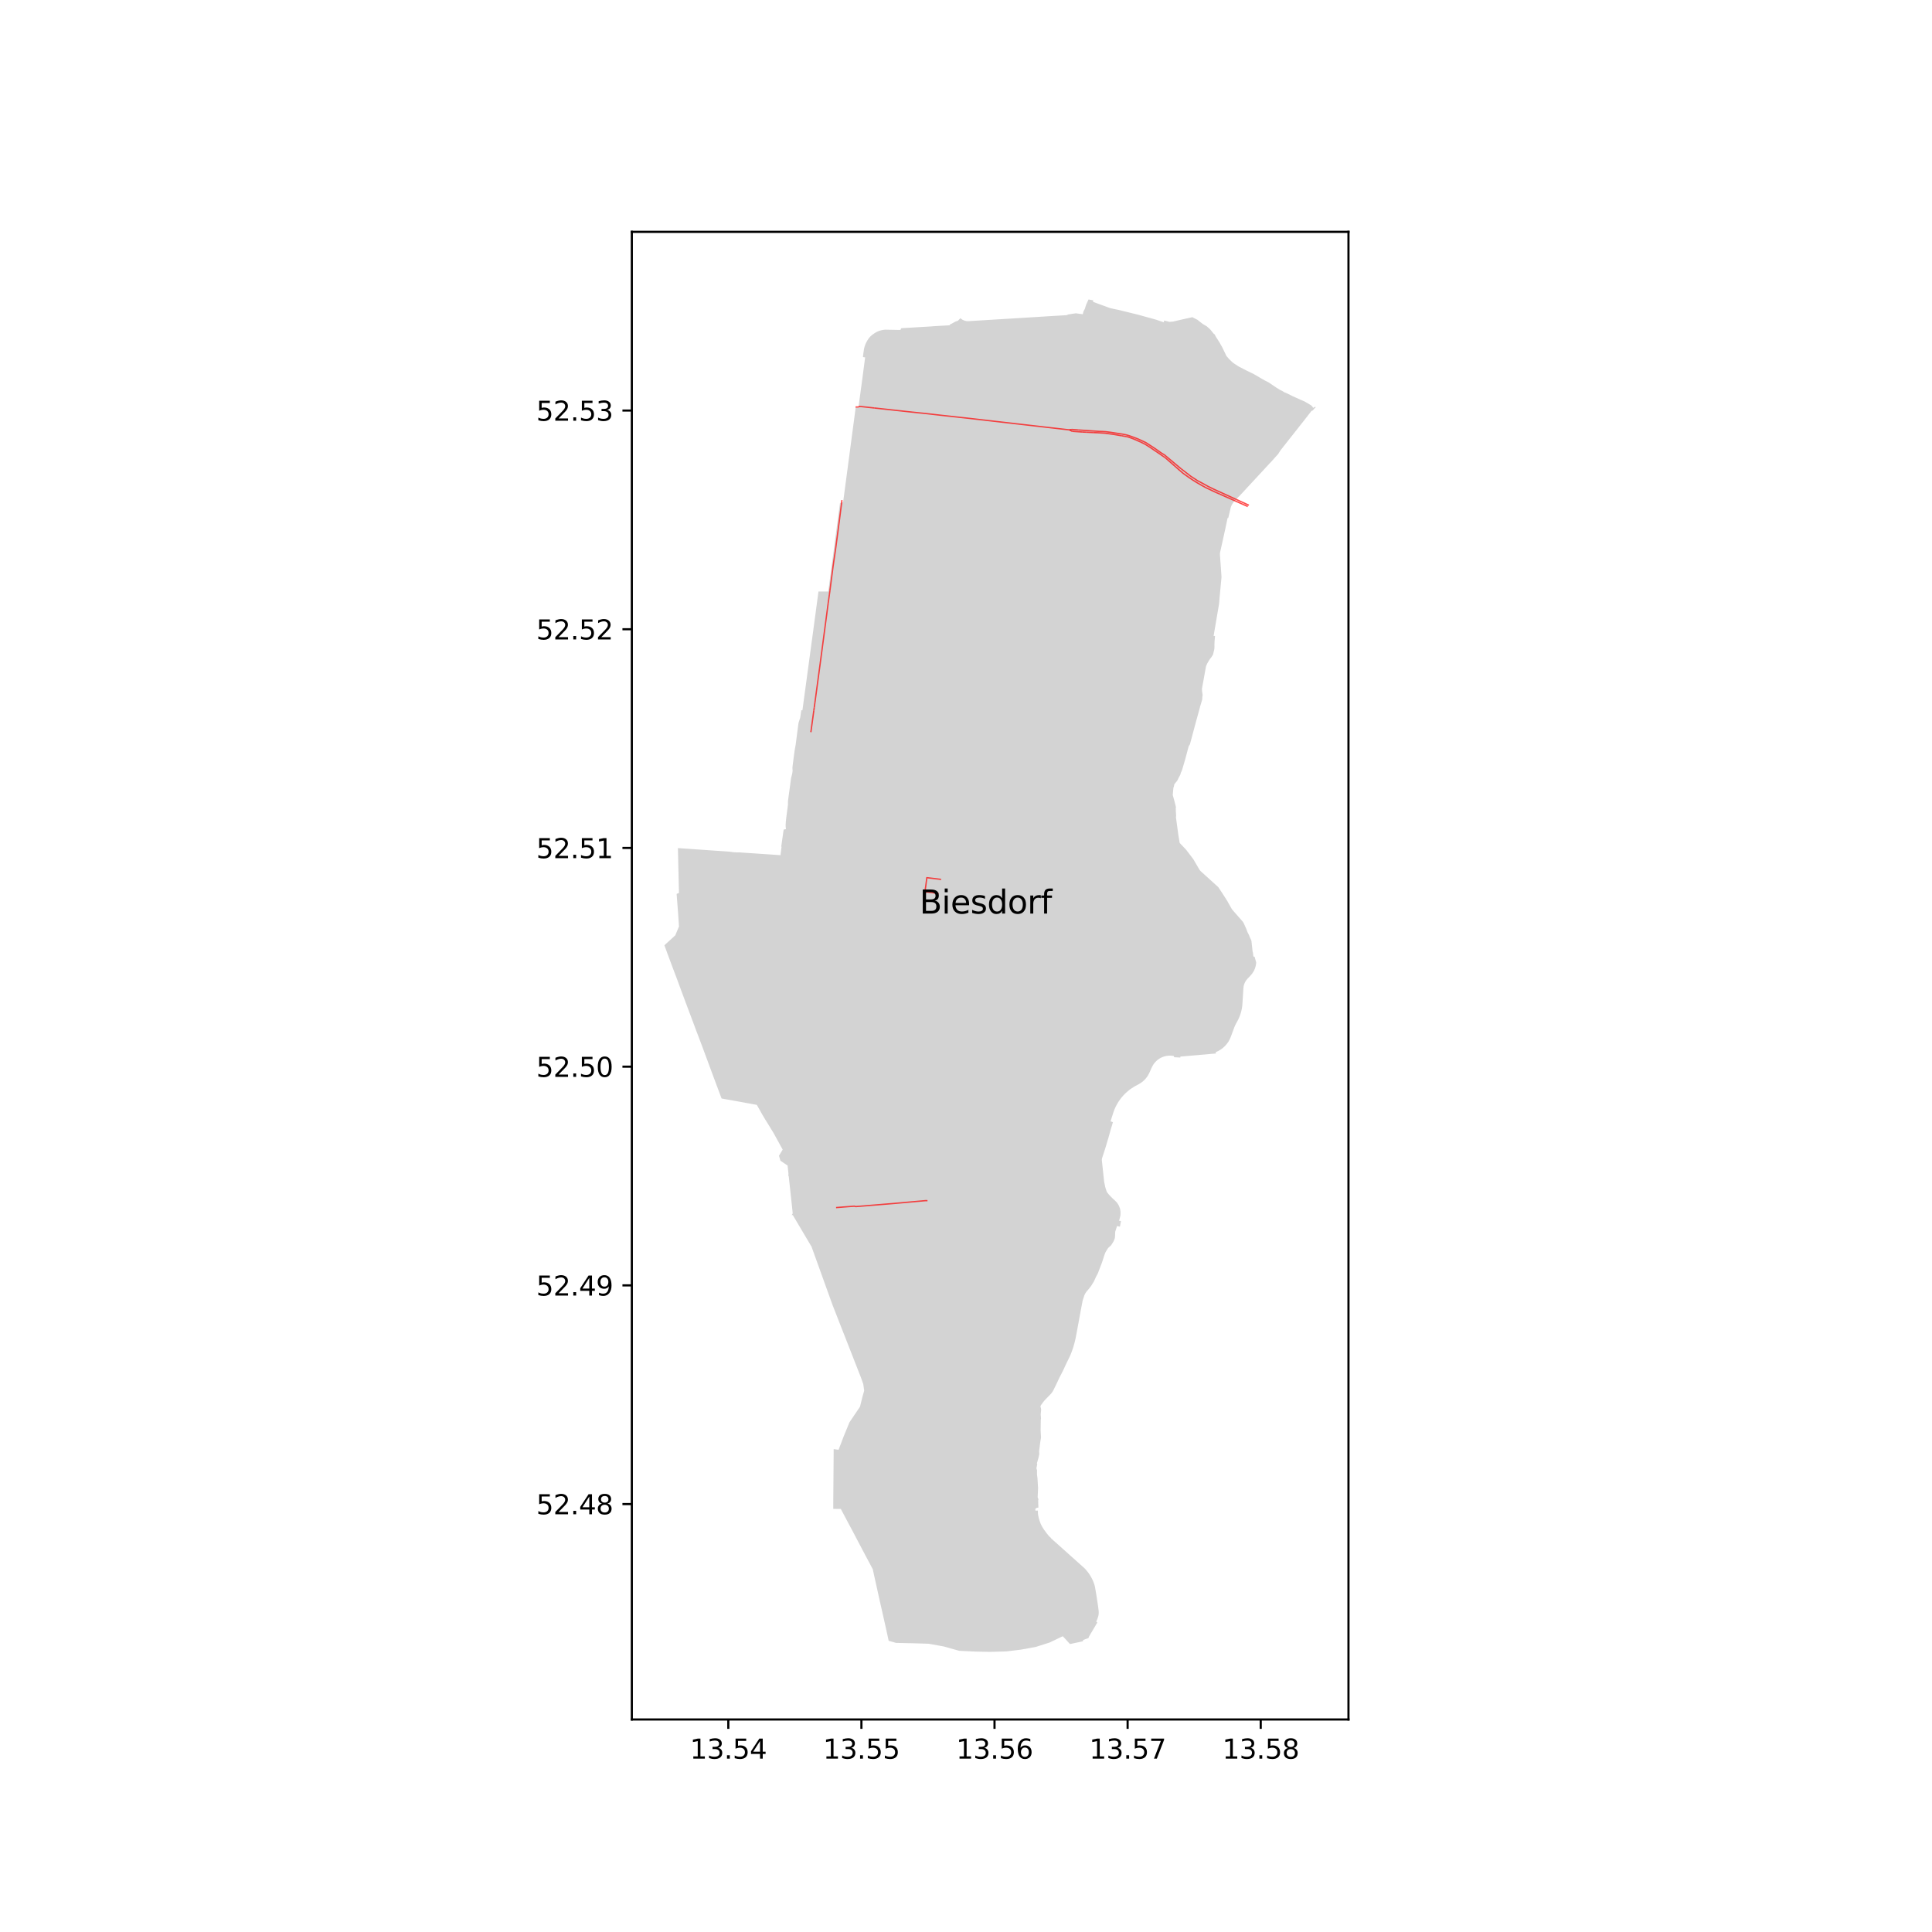 <?xml version="1.0" encoding="utf-8" standalone="no"?>
<!DOCTYPE svg PUBLIC "-//W3C//DTD SVG 1.1//EN"
  "http://www.w3.org/Graphics/SVG/1.1/DTD/svg11.dtd">
<svg xmlns:xlink="http://www.w3.org/1999/xlink" width="720pt" height="720pt" viewBox="0 0 720 720" xmlns="http://www.w3.org/2000/svg" version="1.1">
 <defs>
  <style type="text/css">*{stroke-linejoin: round; stroke-linecap: butt}</style>
 </defs>
 <g id="figure_1">
  <g id="patch_1">
   <path d="M 0 720 
L 720 720 
L 720 0 
L 0 0 
z
" style="fill: #ffffff"/>
  </g>
  <g id="axes_1">
   <g id="patch_2">
    <path d="M 235.464 640.8 
L 502.536 640.8 
L 502.536 86.4 
L 235.464 86.4 
z
" style="fill: #ffffff"/>
   </g>
   <g id="PatchCollection_1">
    <path d="M 333.908 612.257 
L 333.99 612.258 
L 338.487 612.359 
L 339.794 612.378 
L 340.089 612.387 
L 340.278 612.393 
L 344.772 612.532 
L 346.057 612.572 
L 351.715 613.587 
L 357.459 615.203 
L 363.484 615.493 
L 365.6 615.537 
L 365.657 615.538 
L 365.805 615.541 
L 365.88 615.542 
L 366.638 615.55 
L 366.928 615.556 
L 368.856 615.6 
L 371.041 615.543 
L 371.929 615.519 
L 372.02 615.517 
L 372.389 615.507 
L 373.694 615.473 
L 374.939 615.44 
L 375.498 615.373 
L 377.348 615.15 
L 378.616 614.997 
L 380.216 614.804 
L 381.987 614.507 
L 383.56 614.217 
L 385.973 613.77 
L 387.052 613.426 
L 389.858 612.531 
L 391.226 612.094 
L 392.977 611.252 
L 395.573 610.003 
L 395.696 609.946 
L 396.066 609.774 
L 397.137 610.919 
L 398.408 612.326 
L 398.754 612.691 
L 400.76 612.255 
L 402.338 611.923 
L 403.305 611.716 
L 403.532 611.68 
L 403.676 611.17 
L 403.768 611.137 
L 405.004 610.692 
L 405.407 610.547 
L 405.622 610.477 
L 405.889 609.796 
L 408.935 604.678 
L 408.534 604.313 
L 408.639 604.089 
L 408.769 603.79 
L 408.892 603.488 
L 409.007 603.182 
L 409.114 602.874 
L 409.214 602.563 
L 409.306 602.25 
L 409.389 601.934 
L 409.418 601.691 
L 409.439 601.446 
L 409.452 601.202 
L 409.457 600.957 
L 409.454 600.712 
L 409.443 600.467 
L 409.424 600.222 
L 409.398 599.979 
L 409.358 599.684 
L 409.337 599.527 
L 409.188 598.416 
L 408.607 594.561 
L 408.057 591.311 
L 407.976 591.003 
L 407.888 590.697 
L 407.794 590.393 
L 407.692 590.091 
L 407.584 589.791 
L 407.469 589.494 
L 407.348 589.2 
L 407.22 588.908 
L 407.085 588.62 
L 406.92 588.285 
L 406.747 587.955 
L 406.567 587.629 
L 406.378 587.307 
L 406.182 586.99 
L 405.979 586.678 
L 405.768 586.371 
L 405.55 586.068 
L 405.325 585.772 
L 405.093 585.48 
L 404.853 585.195 
L 404.608 584.915 
L 404.355 584.641 
L 404.096 584.373 
L 403.539 583.875 
L 399.313 580.1 
L 396.474 577.549 
L 391.722 573.309 
L 391.603 573.11 
L 391.567 573.015 
L 391.441 572.933 
L 391.346 572.888 
L 390.973 572.512 
L 390.404 571.829 
L 390.128 571.48 
L 389.858 571.126 
L 389.594 570.769 
L 389.374 570.477 
L 389.162 570.181 
L 388.956 569.879 
L 388.758 569.573 
L 388.567 569.262 
L 388.384 568.946 
L 388.209 568.626 
L 388.04 568.302 
L 387.88 567.975 
L 387.741 567.63 
L 387.61 567.283 
L 387.487 566.932 
L 387.372 566.579 
L 387.265 566.223 
L 387.167 565.865 
L 387.077 565.505 
L 386.996 565.142 
L 386.926 564.793 
L 386.859 564.412 
L 386.803 564.045 
L 386.802 563.447 
L 386.756 562.947 
L 385.927 562.982 
L 385.862 562.804 
L 385.804 562.219 
L 386.118 562.204 
L 386.173 562.201 
L 386.162 561.94 
L 386.6 561.932 
L 386.597 561.872 
L 386.987 561.843 
L 386.913 560.065 
L 386.906 559.058 
L 386.982 558.896 
L 386.999 558.654 
L 386.855 558.496 
L 386.705 557.96 
L 386.721 557.664 
L 386.736 557.369 
L 386.75 557.073 
L 386.79 556.23 
L 386.825 555.386 
L 386.858 554.542 
L 386.641 550.965 
L 386.453 549.373 
L 386.46 547.87 
L 386.24 547.211 
L 386.356 546.627 
L 386.554 545.63 
L 386.421 545.358 
L 386.984 543.375 
L 387.299 541.929 
L 387.245 540.856 
L 387.649 537.635 
L 387.957 535.672 
L 387.807 533.107 
L 387.873 529.057 
L 387.953 528.689 
L 387.858 527.394 
L 387.847 527.228 
L 387.869 526.784 
L 388.003 525.431 
L 387.974 525.146 
L 387.931 524.785 
L 387.798 524.394 
L 387.781 524.314 
L 387.772 524.234 
L 387.771 524.152 
L 387.776 524.071 
L 387.789 523.991 
L 387.809 523.913 
L 387.836 523.836 
L 387.87 523.762 
L 387.911 523.692 
L 388.655 522.656 
L 389.074 522.133 
L 389.52 521.631 
L 391.498 519.592 
L 391.956 519.068 
L 392.285 518.601 
L 392.579 518.066 
L 393.099 516.995 
L 393.684 515.824 
L 394.944 513.151 
L 395.587 511.912 
L 396.103 510.93 
L 397.224 508.486 
L 397.905 507.095 
L 398.422 506.033 
L 398.866 505.088 
L 399.078 504.591 
L 399.201 504.267 
L 399.431 503.659 
L 399.505 503.465 
L 399.908 502.304 
L 400.067 501.772 
L 400.354 500.767 
L 400.468 500.329 
L 400.577 499.89 
L 400.682 499.45 
L 400.782 499.008 
L 400.878 498.566 
L 401.272 496.499 
L 401.883 493.198 
L 402.023 492.44 
L 402.299 490.923 
L 402.9 487.681 
L 403.457 484.755 
L 404.125 482.685 
L 404.136 482.65 
L 404.233 482.447 
L 404.338 482.247 
L 404.448 482.05 
L 404.566 481.857 
L 404.689 481.668 
L 404.819 481.483 
L 404.954 481.303 
L 405.573 480.575 
L 406.644 479.207 
L 407.683 477.532 
L 408.424 475.888 
L 409.104 474.614 
L 410.47 471.051 
L 410.887 469.885 
L 411.568 467.751 
L 411.964 466.722 
L 412.155 466.39 
L 412.351 466.062 
L 412.553 465.737 
L 412.76 465.416 
L 412.973 465.098 
L 414.114 464.035 
L 415.005 462.597 
L 415.251 462.004 
L 415.471 461.396 
L 415.494 461.168 
L 415.546 460.643 
L 415.607 459.011 
L 415.709 458.701 
L 415.817 458.372 
L 415.878 458.189 
L 416.304 456.894 
L 417.359 457.146 
L 417.455 456.642 
L 417.494 456.439 
L 417.674 455.499 
L 417.756 455.07 
L 417.489 455.01 
L 417.334 454.972 
L 416.977 454.885 
L 417.163 454.565 
L 417.397 453.605 
L 417.513 453.124 
L 417.526 453.032 
L 417.557 452.784 
L 417.579 452.535 
L 417.592 452.286 
L 417.595 452.036 
L 417.589 451.786 
L 417.574 451.536 
L 417.542 451.24 
L 417.514 451.04 
L 417.471 450.794 
L 417.418 450.549 
L 417.356 450.307 
L 417.051 449.533 
L 416.955 449.323 
L 416.851 449.118 
L 416.74 448.916 
L 416.621 448.718 
L 416.496 448.525 
L 416.225 448.152 
L 416.08 447.974 
L 415.93 447.842 
L 415.772 447.671 
L 415.606 447.498 
L 415.227 447.149 
L 414.855 446.818 
L 414.495 446.459 
L 414.471 446.435 
L 414.1 446.071 
L 413.85 445.812 
L 413.608 445.553 
L 413.389 445.326 
L 413.166 445.074 
L 412.937 444.784 
L 412.714 444.497 
L 412.497 444.204 
L 412.371 443.874 
L 412.255 443.546 
L 412.147 443.218 
L 412.043 442.884 
L 411.945 442.545 
L 411.856 442.208 
L 411.482 440.408 
L 410.881 434.788 
L 410.666 432.761 
L 410.646 432.64 
L 410.633 432.518 
L 410.626 432.395 
L 410.625 432.268 
L 410.63 432.139 
L 410.64 432.009 
L 410.657 431.877 
L 410.68 431.745 
L 410.709 431.615 
L 410.746 431.49 
L 410.789 431.371 
L 411.825 428.202 
L 413.101 423.946 
L 413.913 421.027 
L 414.546 418.929 
L 414.741 418.21 
L 413.865 417.896 
L 414.019 417.41 
L 414.82 414.869 
L 415.096 414.069 
L 415.406 413.279 
L 415.755 412.506 
L 416.144 411.751 
L 416.562 411.01 
L 417.02 410.295 
L 417.516 409.603 
L 418.04 408.931 
L 418.596 408.29 
L 419.181 407.68 
L 419.801 407.095 
L 420.437 406.544 
L 421.086 406.007 
L 421.803 405.537 
L 422.518 405.075 
L 423.248 404.651 
L 424.375 404.046 
L 425.111 403.601 
L 425.805 403.087 
L 426.452 402.516 
L 427.025 401.878 
L 427.554 401.2 
L 427.668 401.019 
L 427.779 400.837 
L 427.887 400.652 
L 428.016 400.422 
L 428.388 399.696 
L 429.235 397.795 
L 429.573 397.136 
L 429.963 396.507 
L 430.424 395.928 
L 430.939 395.399 
L 431.495 394.917 
L 432.108 394.499 
L 432.755 394.14 
L 433.116 393.992 
L 433.434 393.853 
L 434.142 393.631 
L 434.864 393.484 
L 435.602 393.419 
L 436.341 393.411 
L 437.07 393.491 
L 437.424 393.546 
L 437.458 393.639 
L 437.588 393.997 
L 437.696 394.003 
L 439.898 394.117 
L 439.887 393.752 
L 441.848 393.586 
L 445.069 393.313 
L 446.453 393.198 
L 447.484 393.103 
L 448.499 393.017 
L 450.028 392.885 
L 451.558 392.745 
L 453.092 392.614 
L 453.075 392.108 
L 453.166 392.071 
L 454.085 391.638 
L 455.152 390.976 
L 455.772 390.51 
L 456.515 389.815 
L 457.182 389.055 
L 457.527 388.581 
L 457.785 388.228 
L 458.272 387.334 
L 458.366 387.118 
L 458.678 386.403 
L 459.674 383.724 
L 459.965 382.94 
L 460.177 382.419 
L 460.414 381.908 
L 460.668 381.408 
L 461.103 380.619 
L 461.561 379.739 
L 461.953 378.828 
L 462.036 378.594 
L 462.09 378.444 
L 462.255 377.983 
L 462.284 377.9 
L 462.437 377.379 
L 462.564 376.947 
L 462.782 375.98 
L 462.932 375.006 
L 463.018 374.016 
L 463.347 368.848 
L 463.385 368.24 
L 463.48 367.468 
L 463.697 366.718 
L 464.008 365.997 
L 464.425 365.333 
L 464.926 364.732 
L 465.976 363.631 
L 466.702 362.748 
L 467.233 361.922 
L 467.675 360.958 
L 467.976 359.939 
L 468.144 358.886 
L 468.149 358.691 
L 467.569 356.604 
L 467.546 356.524 
L 467.228 356.51 
L 467.139 356.508 
L 467.07 356.186 
L 466.898 354.807 
L 466.866 354.746 
L 466.812 354.643 
L 466.792 354.457 
L 466.778 354.337 
L 466.389 350.813 
L 466.314 350.423 
L 466.143 350.047 
L 465.62 348.929 
L 465.506 348.562 
L 465.197 347.945 
L 464.967 347.518 
L 464.706 346.857 
L 464.458 346.189 
L 464.151 345.5 
L 463.53 344.109 
L 463.276 343.638 
L 462.805 343.083 
L 461.381 341.463 
L 459.851 339.721 
L 459.086 338.821 
L 459.01 338.686 
L 457.473 335.953 
L 457.361 335.753 
L 455.698 333.146 
L 453.993 330.582 
L 451.136 327.995 
L 449.071 326.125 
L 447.738 324.912 
L 447.377 324.584 
L 447.214 324.383 
L 447.042 324.171 
L 446.815 323.784 
L 445.369 321.31 
L 444.708 320.181 
L 442.008 316.635 
L 440.392 314.941 
L 439.632 314.146 
L 439.134 311.12 
L 438.63 307.436 
L 438.245 304.623 
L 438.314 303.881 
L 438.205 302.461 
L 438.199 302.116 
L 438.19 301.623 
L 438.184 301.293 
L 438.182 301.168 
L 438.195 301.08 
L 438.24 300.775 
L 438.192 300.586 
L 437.927 299.541 
L 437.883 299.364 
L 437.789 298.975 
L 437.584 298.224 
L 437.049 296.252 
L 437.307 293.404 
L 437.425 293.364 
L 437.482 293.063 
L 437.596 292.472 
L 437.633 292.282 
L 437.98 291.854 
L 438.729 290.931 
L 439.476 289.426 
L 439.505 289.436 
L 439.594 289.188 
L 439.654 289.017 
L 439.74 289.03 
L 439.949 288.428 
L 440.067 288.246 
L 440.017 288.21 
L 439.961 288.171 
L 440.192 287.73 
L 440.316 287.489 
L 440.371 287.305 
L 440.466 287.072 
L 440.529 286.902 
L 440.635 286.564 
L 440.723 286.266 
L 441.507 283.62 
L 442.227 280.97 
L 442.652 279.379 
L 442.986 278.129 
L 443.006 278.041 
L 443.44 277.426 
L 444.578 273.179 
L 445.838 268.483 
L 446.026 267.81 
L 446.66 265.503 
L 447.091 263.934 
L 447.23 263.364 
L 447.691 261.83 
L 448.001 260.781 
L 448.035 260.487 
L 448.06 260.229 
L 448.063 259.912 
L 448.175 258.981 
L 448.171 258.893 
L 448.17 258.851 
L 448.096 258.393 
L 448.03 257.987 
L 447.965 257.369 
L 447.932 256.678 
L 449.438 248.359 
L 449.492 248.205 
L 449.549 248.053 
L 449.61 247.902 
L 449.674 247.752 
L 449.99 247.093 
L 450.674 245.96 
L 450.903 245.601 
L 451.351 245.042 
L 452.057 243.974 
L 452.552 241.85 
L 452.598 241.039 
L 452.574 240.309 
L 452.626 239.085 
L 452.742 237.776 
L 452.803 237.015 
L 452.268 237.01 
L 452.324 236.708 
L 453.576 229.344 
L 454.332 224.896 
L 454.534 222.387 
L 455.221 215.052 
L 454.935 210.914 
L 454.648 206.924 
L 454.63 206.282 
L 454.625 206.165 
L 454.724 205.733 
L 456.574 197.359 
L 457.479 193.06 
L 457.736 193.06 
L 458.621 189.284 
L 458.841 188.593 
L 458.955 188.377 
L 459.086 188.105 
L 459.406 187.595 
L 459.592 187.279 
L 459.679 187.131 
L 459.772 187.006 
L 459.872 186.881 
L 459.975 186.759 
L 460.082 186.64 
L 460.192 186.525 
L 460.306 186.413 
L 460.351 186.362 
L 460.407 186.298 
L 461.208 185.522 
L 461.235 185.497 
L 461.277 185.456 
L 461.992 184.751 
L 473.207 172.635 
L 473.301 172.561 
L 475.884 169.699 
L 476.237 169.307 
L 476.424 169.1 
L 476.563 168.832 
L 476.78 168.495 
L 477.246 167.768 
L 481.416 162.487 
L 486.198 156.43 
L 486.245 156.363 
L 488.751 153.15 
L 489.214 152.97 
L 489.483 152.683 
L 489.534 152.619 
L 489.675 152.398 
L 489.771 152.331 
L 490.397 151.715 
L 489.92 151.654 
L 489.349 152.016 
L 489.29 151.888 
L 489.223 151.762 
L 489.149 151.642 
L 489.068 151.526 
L 488.98 151.414 
L 488.886 151.309 
L 488.785 151.209 
L 488.679 151.116 
L 488.567 151.029 
L 488.45 150.949 
L 488.329 150.876 
L 486.087 149.564 
L 484.713 148.991 
L 481.717 147.643 
L 479.844 146.695 
L 478.53 146.139 
L 478.096 145.841 
L 477.662 145.6 
L 476.93 145.253 
L 475.7 144.482 
L 472.763 142.5 
L 472.359 142.294 
L 471.327 141.767 
L 470.491 141.301 
L 467.205 139.38 
L 464.486 138.066 
L 463.597 137.596 
L 461.938 136.761 
L 461.244 136.352 
L 459.743 135.357 
L 459.231 134.953 
L 458.008 133.767 
L 457.074 132.686 
L 455.421 129.273 
L 455.035 128.621 
L 454.429 127.528 
L 453.119 125.495 
L 452.663 124.616 
L 452.254 124.305 
L 452.065 124.068 
L 451.144 122.915 
L 450.703 122.466 
L 449.707 121.602 
L 448.26 120.75 
L 447.389 120.081 
L 446.263 119.187 
L 445.189 118.632 
L 444.926 118.496 
L 444.364 118.206 
L 443.721 118.347 
L 443.535 118.388 
L 442.837 118.542 
L 441.039 118.941 
L 439.867 119.213 
L 439.357 119.329 
L 438.445 119.54 
L 437.146 119.839 
L 436.99 119.852 
L 435.933 119.936 
L 435.776 119.948 
L 434.468 119.594 
L 433.828 119.457 
L 433.738 120.116 
L 431.785 119.457 
L 430.924 119.166 
L 429.704 118.813 
L 429.019 118.625 
L 427.019 118.076 
L 426.857 118.032 
L 425.445 117.644 
L 424.051 117.262 
L 423.837 117.204 
L 422.624 116.907 
L 422.056 116.768 
L 421.208 116.56 
L 419.79 116.212 
L 418.339 115.856 
L 418.182 115.818 
L 416.902 115.504 
L 416.781 115.475 
L 415.877 115.296 
L 415.374 115.186 
L 413.944 114.874 
L 413.728 114.827 
L 412.557 114.399 
L 411.045 113.845 
L 409.613 113.322 
L 407.403 112.514 
L 407.37 111.911 
L 406.805 111.811 
L 405.655 111.6 
L 404.752 113.624 
L 404.269 115.142 
L 404.033 115.567 
L 403.78 116.025 
L 403.531 117.1 
L 400.912 116.761 
L 400.248 116.858 
L 399.923 116.907 
L 398.713 117.09 
L 398.525 117.118 
L 398.297 117.152 
L 398.115 117.18 
L 397.568 117.44 
L 394.917 117.605 
L 393.458 117.696 
L 391.993 117.781 
L 390.534 117.871 
L 388.708 117.982 
L 387.524 118.061 
L 387.326 118.073 
L 386.093 118.149 
L 384.612 118.239 
L 383.16 118.328 
L 381.707 118.417 
L 378.839 118.592 
L 378.702 118.601 
L 378.34 118.623 
L 378.071 118.639 
L 377.16 118.695 
L 376.923 118.709 
L 376.683 118.724 
L 375.936 118.77 
L 374.788 118.84 
L 373.461 118.921 
L 372.157 119 
L 370.843 119.08 
L 369.536 119.16 
L 368.222 119.24 
L 366.919 119.32 
L 365.6 119.4 
L 364.253 119.482 
L 362.859 119.567 
L 362.596 119.583 
L 362.479 119.59 
L 361.192 119.669 
L 360.716 119.698 
L 360.236 119.667 
L 359.661 119.554 
L 359.198 119.382 
L 358.711 119.169 
L 358.27 118.891 
L 358.03 118.674 
L 358.046 118.471 
L 357.056 119.45 
L 356.967 119.56 
L 356.768 119.617 
L 356.207 119.775 
L 354.542 120.68 
L 354.035 120.917 
L 353.898 121.225 
L 352.454 121.308 
L 350.992 121.387 
L 349.484 121.483 
L 347.95 121.57 
L 346.919 121.657 
L 346.194 121.704 
L 342.129 121.936 
L 340.842 122.017 
L 337.98 122.186 
L 337.296 122.226 
L 335.876 122.31 
L 335.774 122.516 
L 335.551 122.967 
L 330.302 122.871 
L 330.115 122.864 
L 329.929 122.865 
L 329.742 122.872 
L 329.673 122.877 
L 329.556 122.887 
L 329.37 122.908 
L 329.186 122.937 
L 329.002 122.973 
L 328.736 123.019 
L 328.471 123.075 
L 328.208 123.14 
L 327.948 123.214 
L 327.69 123.298 
L 327.436 123.39 
L 327.185 123.492 
L 326.938 123.602 
L 326.695 123.722 
L 326.457 123.85 
L 326.223 123.986 
L 325.994 124.131 
L 325.771 124.284 
L 325.553 124.444 
L 325.346 124.581 
L 325.144 124.725 
L 324.947 124.877 
L 324.756 125.035 
L 324.571 125.2 
L 324.392 125.372 
L 324.219 125.55 
L 324.052 125.735 
L 323.893 125.925 
L 323.74 126.12 
L 323.594 126.322 
L 323.456 126.528 
L 323.325 126.739 
L 323.202 126.955 
L 323.053 127.208 
L 322.911 127.466 
L 322.778 127.729 
L 322.653 127.995 
L 322.536 128.265 
L 322.427 128.539 
L 322.327 128.815 
L 322.235 129.095 
L 322.152 129.378 
L 322.077 129.662 
L 322.011 129.949 
L 321.954 130.238 
L 321.768 131.589 
L 321.712 132.024 
L 321.602 132.86 
L 321.599 132.899 
L 321.603 132.939 
L 321.615 132.977 
L 321.634 133.012 
L 321.659 133.043 
L 321.69 133.068 
L 321.725 133.087 
L 321.763 133.099 
L 321.802 133.104 
L 322.098 133.135 
L 322.413 133.169 
L 322.373 133.454 
L 322.249 134.389 
L 321.762 138.141 
L 321.669 138.839 
L 321.569 139.592 
L 321.378 141.043 
L 321.185 142.495 
L 320.991 143.946 
L 320.784 145.414 
L 320.592 146.865 
L 320.269 149.239 
L 320.053 150.895 
L 319.914 151.962 
L 318.892 151.852 
L 318.734 153.047 
L 318.584 154.171 
L 318.408 155.497 
L 318.233 156.813 
L 318.058 158.126 
L 317.886 159.423 
L 317.712 160.737 
L 317.539 162.037 
L 317.364 163.35 
L 317.191 164.657 
L 316.974 166.286 
L 316.757 167.916 
L 316.609 169.037 
L 316.34 171.054 
L 316.171 172.326 
L 316 173.615 
L 315.821 174.961 
L 315.652 176.233 
L 315.476 177.562 
L 315.304 178.857 
L 315.134 180.136 
L 314.955 181.478 
L 314.783 182.777 
L 314.563 184.432 
L 314.496 184.931 
L 314.351 186.024 
L 314.347 186.057 
L 314.201 187.155 
L 313.04 187.46 
L 312.682 190.157 
L 312.484 191.632 
L 312.293 193.076 
L 312.277 193.194 
L 311.712 197.441 
L 311.518 198.902 
L 311.326 200.342 
L 311.18 201.442 
L 311.138 201.816 
L 311.095 202.204 
L 309.856 211.502 
L 308.807 219.378 
L 308.664 220.302 
L 308.648 220.43 
L 305.024 220.436 
L 304.952 220.902 
L 304.781 222.257 
L 304.651 223.224 
L 304.29 225.908 
L 304.108 227.26 
L 303.915 228.697 
L 303.716 230.174 
L 303.521 231.622 
L 303.328 233.064 
L 303.13 234.531 
L 302.935 235.987 
L 302.738 237.447 
L 302.543 238.878 
L 302.342 240.344 
L 302.144 241.801 
L 301.947 243.253 
L 301.541 246.251 
L 301.395 247.327 
L 301.008 250.178 
L 300.812 251.619 
L 300.611 253.105 
L 300.425 254.478 
L 300.239 255.846 
L 300.213 256.036 
L 300.11 256.801 
L 300.017 257.485 
L 299.823 258.917 
L 299.628 260.352 
L 299.509 261.226 
L 299.43 261.813 
L 299.321 262.614 
L 299.156 263.849 
L 299.135 264.026 
L 299.036 264.711 
L 298.619 264.678 
L 298.215 267.462 
L 297.589 269.386 
L 297.471 270.221 
L 297.247 271.953 
L 296.524 277.522 
L 296.233 279.135 
L 296.154 279.577 
L 295.785 282.295 
L 295.653 283.353 
L 295.507 284.48 
L 295.469 284.789 
L 295.363 285.57 
L 295.323 286.145 
L 295.337 286.67 
L 295.385 287.242 
L 295.255 288.195 
L 295.189 288.499 
L 294.864 289.774 
L 294.742 290.343 
L 294.664 291.126 
L 294.613 291.408 
L 294.546 291.914 
L 294.515 292.266 
L 294.008 295.867 
L 293.677 298.38 
L 293.647 298.84 
L 293.655 299.854 
L 293.124 303.905 
L 292.97 305.14 
L 292.839 306.406 
L 292.785 307.475 
L 292.799 308.158 
L 292.907 308.993 
L 292.045 309.154 
L 291.134 315.551 
L 291.274 315.568 
L 291.133 316.511 
L 291.109 316.752 
L 291.098 316.86 
L 290.993 317.705 
L 290.868 318.708 
L 289.317 318.593 
L 286.026 318.365 
L 280.327 317.985 
L 275.473 317.659 
L 274.736 317.674 
L 273.284 317.591 
L 272.083 317.413 
L 271.115 317.336 
L 269.763 317.242 
L 269.017 317.192 
L 266.987 317.054 
L 262.55 316.745 
L 252.64 316.057 
L 252.647 316.351 
L 252.783 322.236 
L 252.84 324.726 
L 252.85 325.104 
L 253.033 332.79 
L 252.158 333.12 
L 252.709 340.345 
L 253.042 345.296 
L 252.209 347.238 
L 252.083 347.532 
L 251.665 348.57 
L 247.603 352.272 
L 248.794 355.54 
L 250.071 358.971 
L 251.351 362.359 
L 252.627 365.744 
L 253.834 369.049 
L 254.17 369.948 
L 255.987 374.813 
L 258.08 380.378 
L 259.32 383.718 
L 260.325 386.352 
L 261.773 390.183 
L 263.198 394.023 
L 264.874 398.569 
L 265.07 399.096 
L 266.405 402.673 
L 267.923 406.748 
L 268.909 409.374 
L 268.968 409.384 
L 269.86 409.546 
L 270.774 409.712 
L 271.324 409.812 
L 274.867 410.439 
L 276.153 410.675 
L 276.34 410.71 
L 278.476 411.101 
L 278.916 411.182 
L 279.489 411.287 
L 279.996 411.38 
L 280.036 411.387 
L 281.746 411.701 
L 282.044 411.755 
L 282.591 412.713 
L 282.69 412.885 
L 284.046 415.29 
L 284.717 416.433 
L 284.88 416.719 
L 286.142 418.742 
L 288.3 422.277 
L 291.684 428.418 
L 290.304 430.711 
L 290.817 432.466 
L 290.849 432.576 
L 291.011 432.684 
L 292.284 433.536 
L 293.505 434.354 
L 293.834 437.393 
L 293.799 438.246 
L 293.927 438.253 
L 294.048 439.372 
L 294.063 439.514 
L 294.913 447.371 
L 295.276 450.721 
L 295.289 450.838 
L 295.327 451.243 
L 295.419 452.214 
L 295.043 452.816 
L 295.467 452.851 
L 295.47 452.861 
L 296.374 454.385 
L 296.383 454.401 
L 299.856 460.26 
L 302.443 464.625 
L 304.286 469.742 
L 305.617 473.438 
L 310.256 486.32 
L 312.543 492.158 
L 315.065 498.599 
L 315.556 499.85 
L 315.934 500.817 
L 317.34 504.407 
L 317.927 505.907 
L 318.019 506.141 
L 318.218 506.649 
L 319.085 508.865 
L 320.284 511.926 
L 320.768 513.162 
L 320.861 513.399 
L 321.213 514.387 
L 321.708 515.778 
L 322.055 518.248 
L 321.379 520.665 
L 320.493 524.248 
L 316.584 530.025 
L 314.812 534.33 
L 314.482 535.131 
L 312.506 540.295 
L 310.687 540.032 
L 310.651 544.769 
L 310.648 545.119 
L 310.545 558.536 
L 310.543 558.771 
L 310.539 559.555 
L 310.539 559.681 
L 310.526 562.312 
L 313.343 562.332 
L 315.09 565.617 
L 315.407 566.221 
L 315.959 567.271 
L 315.998 567.344 
L 317.625 570.372 
L 317.878 570.843 
L 318.507 572.042 
L 320.28 575.425 
L 322.502 579.625 
L 325.038 584.393 
L 325.276 584.845 
L 325.535 586.086 
L 326.109 588.703 
L 326.746 591.554 
L 327.849 596.552 
L 328.956 601.421 
L 330.044 606.259 
L 331.185 611.477 
L 333.908 612.257 
" clip-path="url(#pe3d8e23e80)" style="fill: #d3d3d3"/>
   </g>
   <g id="matplotlib.axis_1">
    <g id="xtick_1">
     <g id="line2d_1">
      <defs>
       <path id="m21e45fa95f" d="M 0 0 
L 0 3.5 
" style="stroke: #000000; stroke-width: 0.8"/>
      </defs>
      <g>
       <use xlink:href="#m21e45fa95f" x="271.421" y="640.8" style="stroke: #000000; stroke-width: 0.8"/>
      </g>
     </g>
     <g id="text_1">
      <!-- 13.54 -->
      <g transform="translate(257.107 655.398) scale(0.1 -0.1)">
       <defs>
        <path id="DejaVuSans-31" d="M 794 531 
L 1825 531 
L 1825 4091 
L 703 3866 
L 703 4441 
L 1819 4666 
L 2450 4666 
L 2450 531 
L 3481 531 
L 3481 0 
L 794 0 
L 794 531 
z
" transform="scale(0.016)"/>
        <path id="DejaVuSans-33" d="M 2597 2516 
Q 3050 2419 3304 2112 
Q 3559 1806 3559 1356 
Q 3559 666 3084 287 
Q 2609 -91 1734 -91 
Q 1441 -91 1130 -33 
Q 819 25 488 141 
L 488 750 
Q 750 597 1062 519 
Q 1375 441 1716 441 
Q 2309 441 2620 675 
Q 2931 909 2931 1356 
Q 2931 1769 2642 2001 
Q 2353 2234 1838 2234 
L 1294 2234 
L 1294 2753 
L 1863 2753 
Q 2328 2753 2575 2939 
Q 2822 3125 2822 3475 
Q 2822 3834 2567 4026 
Q 2313 4219 1838 4219 
Q 1578 4219 1281 4162 
Q 984 4106 628 3988 
L 628 4550 
Q 988 4650 1302 4700 
Q 1616 4750 1894 4750 
Q 2613 4750 3031 4423 
Q 3450 4097 3450 3541 
Q 3450 3153 3228 2886 
Q 3006 2619 2597 2516 
z
" transform="scale(0.016)"/>
        <path id="DejaVuSans-2e" d="M 684 794 
L 1344 794 
L 1344 0 
L 684 0 
L 684 794 
z
" transform="scale(0.016)"/>
        <path id="DejaVuSans-35" d="M 691 4666 
L 3169 4666 
L 3169 4134 
L 1269 4134 
L 1269 2991 
Q 1406 3038 1543 3061 
Q 1681 3084 1819 3084 
Q 2600 3084 3056 2656 
Q 3513 2228 3513 1497 
Q 3513 744 3044 326 
Q 2575 -91 1722 -91 
Q 1428 -91 1123 -41 
Q 819 9 494 109 
L 494 744 
Q 775 591 1075 516 
Q 1375 441 1709 441 
Q 2250 441 2565 725 
Q 2881 1009 2881 1497 
Q 2881 1984 2565 2268 
Q 2250 2553 1709 2553 
Q 1456 2553 1204 2497 
Q 953 2441 691 2322 
L 691 4666 
z
" transform="scale(0.016)"/>
        <path id="DejaVuSans-34" d="M 2419 4116 
L 825 1625 
L 2419 1625 
L 2419 4116 
z
M 2253 4666 
L 3047 4666 
L 3047 1625 
L 3713 1625 
L 3713 1100 
L 3047 1100 
L 3047 0 
L 2419 0 
L 2419 1100 
L 313 1100 
L 313 1709 
L 2253 4666 
z
" transform="scale(0.016)"/>
       </defs>
       <use xlink:href="#DejaVuSans-31"/>
       <use xlink:href="#DejaVuSans-33" x="63.623"/>
       <use xlink:href="#DejaVuSans-2e" x="127.246"/>
       <use xlink:href="#DejaVuSans-35" x="159.033"/>
       <use xlink:href="#DejaVuSans-34" x="222.656"/>
      </g>
     </g>
    </g>
    <g id="xtick_2">
     <g id="line2d_2">
      <g>
       <use xlink:href="#m21e45fa95f" x="321.025" y="640.8" style="stroke: #000000; stroke-width: 0.8"/>
      </g>
     </g>
     <g id="text_2">
      <!-- 13.55 -->
      <g transform="translate(306.711 655.398) scale(0.1 -0.1)">
       <use xlink:href="#DejaVuSans-31"/>
       <use xlink:href="#DejaVuSans-33" x="63.623"/>
       <use xlink:href="#DejaVuSans-2e" x="127.246"/>
       <use xlink:href="#DejaVuSans-35" x="159.033"/>
       <use xlink:href="#DejaVuSans-35" x="222.656"/>
      </g>
     </g>
    </g>
    <g id="xtick_3">
     <g id="line2d_3">
      <g>
       <use xlink:href="#m21e45fa95f" x="370.628" y="640.8" style="stroke: #000000; stroke-width: 0.8"/>
      </g>
     </g>
     <g id="text_3">
      <!-- 13.56 -->
      <g transform="translate(356.314 655.398) scale(0.1 -0.1)">
       <defs>
        <path id="DejaVuSans-36" d="M 2113 2584 
Q 1688 2584 1439 2293 
Q 1191 2003 1191 1497 
Q 1191 994 1439 701 
Q 1688 409 2113 409 
Q 2538 409 2786 701 
Q 3034 994 3034 1497 
Q 3034 2003 2786 2293 
Q 2538 2584 2113 2584 
z
M 3366 4563 
L 3366 3988 
Q 3128 4100 2886 4159 
Q 2644 4219 2406 4219 
Q 1781 4219 1451 3797 
Q 1122 3375 1075 2522 
Q 1259 2794 1537 2939 
Q 1816 3084 2150 3084 
Q 2853 3084 3261 2657 
Q 3669 2231 3669 1497 
Q 3669 778 3244 343 
Q 2819 -91 2113 -91 
Q 1303 -91 875 529 
Q 447 1150 447 2328 
Q 447 3434 972 4092 
Q 1497 4750 2381 4750 
Q 2619 4750 2861 4703 
Q 3103 4656 3366 4563 
z
" transform="scale(0.016)"/>
       </defs>
       <use xlink:href="#DejaVuSans-31"/>
       <use xlink:href="#DejaVuSans-33" x="63.623"/>
       <use xlink:href="#DejaVuSans-2e" x="127.246"/>
       <use xlink:href="#DejaVuSans-35" x="159.033"/>
       <use xlink:href="#DejaVuSans-36" x="222.656"/>
      </g>
     </g>
    </g>
    <g id="xtick_4">
     <g id="line2d_4">
      <g>
       <use xlink:href="#m21e45fa95f" x="420.232" y="640.8" style="stroke: #000000; stroke-width: 0.8"/>
      </g>
     </g>
     <g id="text_4">
      <!-- 13.57 -->
      <g transform="translate(405.918 655.398) scale(0.1 -0.1)">
       <defs>
        <path id="DejaVuSans-37" d="M 525 4666 
L 3525 4666 
L 3525 4397 
L 1831 0 
L 1172 0 
L 2766 4134 
L 525 4134 
L 525 4666 
z
" transform="scale(0.016)"/>
       </defs>
       <use xlink:href="#DejaVuSans-31"/>
       <use xlink:href="#DejaVuSans-33" x="63.623"/>
       <use xlink:href="#DejaVuSans-2e" x="127.246"/>
       <use xlink:href="#DejaVuSans-35" x="159.033"/>
       <use xlink:href="#DejaVuSans-37" x="222.656"/>
      </g>
     </g>
    </g>
    <g id="xtick_5">
     <g id="line2d_5">
      <g>
       <use xlink:href="#m21e45fa95f" x="469.835" y="640.8" style="stroke: #000000; stroke-width: 0.8"/>
      </g>
     </g>
     <g id="text_5">
      <!-- 13.58 -->
      <g transform="translate(455.521 655.398) scale(0.1 -0.1)">
       <defs>
        <path id="DejaVuSans-38" d="M 2034 2216 
Q 1584 2216 1326 1975 
Q 1069 1734 1069 1313 
Q 1069 891 1326 650 
Q 1584 409 2034 409 
Q 2484 409 2743 651 
Q 3003 894 3003 1313 
Q 3003 1734 2745 1975 
Q 2488 2216 2034 2216 
z
M 1403 2484 
Q 997 2584 770 2862 
Q 544 3141 544 3541 
Q 544 4100 942 4425 
Q 1341 4750 2034 4750 
Q 2731 4750 3128 4425 
Q 3525 4100 3525 3541 
Q 3525 3141 3298 2862 
Q 3072 2584 2669 2484 
Q 3125 2378 3379 2068 
Q 3634 1759 3634 1313 
Q 3634 634 3220 271 
Q 2806 -91 2034 -91 
Q 1263 -91 848 271 
Q 434 634 434 1313 
Q 434 1759 690 2068 
Q 947 2378 1403 2484 
z
M 1172 3481 
Q 1172 3119 1398 2916 
Q 1625 2713 2034 2713 
Q 2441 2713 2670 2916 
Q 2900 3119 2900 3481 
Q 2900 3844 2670 4047 
Q 2441 4250 2034 4250 
Q 1625 4250 1398 4047 
Q 1172 3844 1172 3481 
z
" transform="scale(0.016)"/>
       </defs>
       <use xlink:href="#DejaVuSans-31"/>
       <use xlink:href="#DejaVuSans-33" x="63.623"/>
       <use xlink:href="#DejaVuSans-2e" x="127.246"/>
       <use xlink:href="#DejaVuSans-35" x="159.033"/>
       <use xlink:href="#DejaVuSans-38" x="222.656"/>
      </g>
     </g>
    </g>
   </g>
   <g id="matplotlib.axis_2">
    <g id="ytick_1">
     <g id="line2d_6">
      <defs>
       <path id="ma09929b0d8" d="M 0 0 
L -3.5 0 
" style="stroke: #000000; stroke-width: 0.8"/>
      </defs>
      <g>
       <use xlink:href="#ma09929b0d8" x="235.464" y="560.52" style="stroke: #000000; stroke-width: 0.8"/>
      </g>
     </g>
     <g id="text_6">
      <!-- 52.48 -->
      <g transform="translate(199.836 564.319) scale(0.1 -0.1)">
       <defs>
        <path id="DejaVuSans-32" d="M 1228 531 
L 3431 531 
L 3431 0 
L 469 0 
L 469 531 
Q 828 903 1448 1529 
Q 2069 2156 2228 2338 
Q 2531 2678 2651 2914 
Q 2772 3150 2772 3378 
Q 2772 3750 2511 3984 
Q 2250 4219 1831 4219 
Q 1534 4219 1204 4116 
Q 875 4013 500 3803 
L 500 4441 
Q 881 4594 1212 4672 
Q 1544 4750 1819 4750 
Q 2544 4750 2975 4387 
Q 3406 4025 3406 3419 
Q 3406 3131 3298 2873 
Q 3191 2616 2906 2266 
Q 2828 2175 2409 1742 
Q 1991 1309 1228 531 
z
" transform="scale(0.016)"/>
       </defs>
       <use xlink:href="#DejaVuSans-35"/>
       <use xlink:href="#DejaVuSans-32" x="63.623"/>
       <use xlink:href="#DejaVuSans-2e" x="127.246"/>
       <use xlink:href="#DejaVuSans-34" x="159.033"/>
       <use xlink:href="#DejaVuSans-38" x="222.656"/>
      </g>
     </g>
    </g>
    <g id="ytick_2">
     <g id="line2d_7">
      <g>
       <use xlink:href="#ma09929b0d8" x="235.464" y="479.015" style="stroke: #000000; stroke-width: 0.8"/>
      </g>
     </g>
     <g id="text_7">
      <!-- 52.49 -->
      <g transform="translate(199.836 482.814) scale(0.1 -0.1)">
       <defs>
        <path id="DejaVuSans-39" d="M 703 97 
L 703 672 
Q 941 559 1184 500 
Q 1428 441 1663 441 
Q 2288 441 2617 861 
Q 2947 1281 2994 2138 
Q 2813 1869 2534 1725 
Q 2256 1581 1919 1581 
Q 1219 1581 811 2004 
Q 403 2428 403 3163 
Q 403 3881 828 4315 
Q 1253 4750 1959 4750 
Q 2769 4750 3195 4129 
Q 3622 3509 3622 2328 
Q 3622 1225 3098 567 
Q 2575 -91 1691 -91 
Q 1453 -91 1209 -44 
Q 966 3 703 97 
z
M 1959 2075 
Q 2384 2075 2632 2365 
Q 2881 2656 2881 3163 
Q 2881 3666 2632 3958 
Q 2384 4250 1959 4250 
Q 1534 4250 1286 3958 
Q 1038 3666 1038 3163 
Q 1038 2656 1286 2365 
Q 1534 2075 1959 2075 
z
" transform="scale(0.016)"/>
       </defs>
       <use xlink:href="#DejaVuSans-35"/>
       <use xlink:href="#DejaVuSans-32" x="63.623"/>
       <use xlink:href="#DejaVuSans-2e" x="127.246"/>
       <use xlink:href="#DejaVuSans-34" x="159.033"/>
       <use xlink:href="#DejaVuSans-39" x="222.656"/>
      </g>
     </g>
    </g>
    <g id="ytick_3">
     <g id="line2d_8">
      <g>
       <use xlink:href="#ma09929b0d8" x="235.464" y="397.511" style="stroke: #000000; stroke-width: 0.8"/>
      </g>
     </g>
     <g id="text_8">
      <!-- 52.50 -->
      <g transform="translate(199.836 401.31) scale(0.1 -0.1)">
       <defs>
        <path id="DejaVuSans-30" d="M 2034 4250 
Q 1547 4250 1301 3770 
Q 1056 3291 1056 2328 
Q 1056 1369 1301 889 
Q 1547 409 2034 409 
Q 2525 409 2770 889 
Q 3016 1369 3016 2328 
Q 3016 3291 2770 3770 
Q 2525 4250 2034 4250 
z
M 2034 4750 
Q 2819 4750 3233 4129 
Q 3647 3509 3647 2328 
Q 3647 1150 3233 529 
Q 2819 -91 2034 -91 
Q 1250 -91 836 529 
Q 422 1150 422 2328 
Q 422 3509 836 4129 
Q 1250 4750 2034 4750 
z
" transform="scale(0.016)"/>
       </defs>
       <use xlink:href="#DejaVuSans-35"/>
       <use xlink:href="#DejaVuSans-32" x="63.623"/>
       <use xlink:href="#DejaVuSans-2e" x="127.246"/>
       <use xlink:href="#DejaVuSans-35" x="159.033"/>
       <use xlink:href="#DejaVuSans-30" x="222.656"/>
      </g>
     </g>
    </g>
    <g id="ytick_4">
     <g id="line2d_9">
      <g>
       <use xlink:href="#ma09929b0d8" x="235.464" y="316.006" style="stroke: #000000; stroke-width: 0.8"/>
      </g>
     </g>
     <g id="text_9">
      <!-- 52.51 -->
      <g transform="translate(199.836 319.805) scale(0.1 -0.1)">
       <use xlink:href="#DejaVuSans-35"/>
       <use xlink:href="#DejaVuSans-32" x="63.623"/>
       <use xlink:href="#DejaVuSans-2e" x="127.246"/>
       <use xlink:href="#DejaVuSans-35" x="159.033"/>
       <use xlink:href="#DejaVuSans-31" x="222.656"/>
      </g>
     </g>
    </g>
    <g id="ytick_5">
     <g id="line2d_10">
      <g>
       <use xlink:href="#ma09929b0d8" x="235.464" y="234.501" style="stroke: #000000; stroke-width: 0.8"/>
      </g>
     </g>
     <g id="text_10">
      <!-- 52.52 -->
      <g transform="translate(199.836 238.301) scale(0.1 -0.1)">
       <use xlink:href="#DejaVuSans-35"/>
       <use xlink:href="#DejaVuSans-32" x="63.623"/>
       <use xlink:href="#DejaVuSans-2e" x="127.246"/>
       <use xlink:href="#DejaVuSans-35" x="159.033"/>
       <use xlink:href="#DejaVuSans-32" x="222.656"/>
      </g>
     </g>
    </g>
    <g id="ytick_6">
     <g id="line2d_11">
      <g>
       <use xlink:href="#ma09929b0d8" x="235.464" y="152.997" style="stroke: #000000; stroke-width: 0.8"/>
      </g>
     </g>
     <g id="text_11">
      <!-- 52.53 -->
      <g transform="translate(199.836 156.796) scale(0.1 -0.1)">
       <use xlink:href="#DejaVuSans-35"/>
       <use xlink:href="#DejaVuSans-32" x="63.623"/>
       <use xlink:href="#DejaVuSans-2e" x="127.246"/>
       <use xlink:href="#DejaVuSans-35" x="159.033"/>
       <use xlink:href="#DejaVuSans-33" x="222.656"/>
      </g>
     </g>
    </g>
   </g>
   <g id="LineCollection_1">
    <path d="M 311.581 450.033 
L 314.864 449.772 
L 318.364 449.51 
L 318.924 449.659 
L 332.861 448.52 
L 340.817 447.808 
L 345.034 447.431 
L 345.646 447.471 
" clip-path="url(#pe3d8e23e80)" style="fill: none; stroke: #ff0000; stroke-opacity: 0.7; stroke-width: 0.5"/>
    <path d="M 318.84 151.681 
L 319.078 151.687 
L 319.861 151.681 
L 320.234 151.441 
" clip-path="url(#pe3d8e23e80)" style="fill: none; stroke: #ff0000; stroke-opacity: 0.7; stroke-width: 0.5"/>
    <path d="M 309.279 220.175 
L 309.358 219.58 
L 309.6 217.703 
L 309.771 216.384 
L 309.807 216.103 
L 309.975 214.807 
L 310.312 212.2 
L 310.425 211.287 
L 310.566 210.315 
L 310.631 209.85 
L 310.701 209.375 
L 311.249 205.635 
L 311.39 204.676 
L 311.456 204.179 
L 311.673 202.559 
L 311.768 201.837 
L 312.267 198.089 
L 312.521 196.144 
L 312.577 195.715 
L 312.606 195.47 
L 312.79 194.114 
L 313.249 190.511 
L 313.493 188.613 
L 313.685 187.116 
L 313.703 186.87 
L 313.744 186.366 
" clip-path="url(#pe3d8e23e80)" style="fill: none; stroke: #ff0000; stroke-opacity: 0.7; stroke-width: 0.5"/>
    <path d="M 303.669 262.026 
L 304.211 258.016 
L 305.178 250.861 
L 305.594 247.776 
L 305.655 247.329 
L 305.705 246.946 
L 305.95 245.104 
L 305.96 245.03 
L 306.696 239.472 
L 307.066 236.687 
L 307.835 230.878 
L 308.268 227.611 
L 308.649 224.688 
" clip-path="url(#pe3d8e23e80)" style="fill: none; stroke: #ff0000; stroke-opacity: 0.7; stroke-width: 0.5"/>
    <path d="M 302.085 272.84 
L 302.216 272.664 
L 303.287 264.826 
" clip-path="url(#pe3d8e23e80)" style="fill: none; stroke: #ff0000; stroke-opacity: 0.7; stroke-width: 0.5"/>
    <path d="M 399.549 160.732 
L 400.029 160.766 
L 400.439 160.795 
L 403.265 160.995 
" clip-path="url(#pe3d8e23e80)" style="fill: none; stroke: #ff0000; stroke-opacity: 0.7; stroke-width: 0.5"/>
    <path d="M 439.743 175.389 
L 440.572 176.101 
L 440.976 176.448 
L 443.29 178.081 
L 444.515 178.898 
L 445.85 179.733 
L 446.141 179.9 
L 447.548 180.721 
L 449.017 181.537 
L 449.751 181.916 
L 452.684 183.29 
L 453.099 183.481 
" clip-path="url(#pe3d8e23e80)" style="fill: none; stroke: #ff0000; stroke-opacity: 0.7; stroke-width: 0.5"/>
    <path d="M 360.863 155.873 
L 361.504 155.947 
L 361.622 155.96 
L 362.927 156.11 
L 364.844 156.331 
L 368.018 156.696 
L 368.489 156.75 
L 375.251 157.529 
L 375.971 157.611 
L 377.676 157.807 
L 380.44 158.125 
L 381.545 158.252 
L 382.282 158.337 
L 383.272 158.451 
L 383.412 158.468 
L 384.683 158.613 
L 386.106 158.777 
L 387.142 158.896 
L 388.388 159.04 
L 390.18 159.246 
L 392.371 159.498 
L 395.083 159.81 
L 395.595 159.869 
L 396.892 160.019 
L 397.655 160.106 
L 397.813 160.124 
L 397.996 160.145 
L 398.092 160.156 
L 398.548 160.208 
" clip-path="url(#pe3d8e23e80)" style="fill: none; stroke: #ff0000; stroke-opacity: 0.7; stroke-width: 0.5"/>
    <path d="M 398.548 160.208 
L 399.549 160.732 
" clip-path="url(#pe3d8e23e80)" style="fill: none; stroke: #ff0000; stroke-opacity: 0.7; stroke-width: 0.5"/>
    <path d="M 325.878 152.051 
L 326.312 152.098 
L 328.832 152.373 
L 329.148 152.408 
L 329.33 152.427 
L 329.708 152.469 
L 332.544 152.778 
L 333.251 152.855 
L 334.093 152.947 
L 334.173 152.956 
L 335.392 153.089 
L 337.033 153.268 
L 337.308 153.298 
L 338.585 153.437 
L 338.718 153.452 
L 338.955 153.478 
L 340.25 153.619 
L 341.703 153.771 
L 342.102 153.818 
L 342.667 153.874 
L 343.417 153.948 
L 343.674 153.973 
L 345.016 154.106 
L 345.78 154.193 
L 345.971 154.215 
L 346.697 154.299 
L 347.454 154.386 
L 347.606 154.404 
L 348.111 154.462 
L 348.195 154.471 
L 350.564 154.744 
L 350.672 154.756 
L 350.92 154.784 
L 351.094 154.803 
L 353.985 155.119 
L 354.614 155.188 
L 355.295 155.262 
L 355.809 155.318 
L 356.797 155.427 
L 357.434 155.496 
L 358.438 155.605 
L 360.266 155.805 
L 360.368 155.816 
L 360.863 155.873 
" clip-path="url(#pe3d8e23e80)" style="fill: none; stroke: #ff0000; stroke-opacity: 0.7; stroke-width: 0.5"/>
    <path d="M 453.099 183.481 
L 453.847 183.812 
L 454.644 184.164 
" clip-path="url(#pe3d8e23e80)" style="fill: none; stroke: #ff0000; stroke-opacity: 0.7; stroke-width: 0.5"/>
    <path d="M 454.644 184.164 
L 455.253 184.434 
L 458.034 185.664 
L 465.007 188.764 
" clip-path="url(#pe3d8e23e80)" style="fill: none; stroke: #ff0000; stroke-opacity: 0.7; stroke-width: 0.5"/>
    <path d="M 440.251 174.772 
L 439.571 174.217 
L 438.17 173.045 
L 437.237 172.265 
L 435.477 170.792 
L 434.545 170.013 
L 433.995 169.546 
L 432.724 168.776 
L 432.369 168.524 
L 431.101 167.623 
L 430.455 167.164 
L 429.541 166.573 
L 428.52 165.912 
L 426.98 164.916 
L 425.518 164.232 
L 424.097 163.584 
L 423.377 163.305 
L 421.565 162.63 
L 420.487 162.274 
L 419.646 162.05 
L 419.372 161.986 
L 418.096 161.746 
L 416.971 161.579 
L 416.069 161.444 
L 414.831 161.256 
L 414.09 161.131 
L 412.012 160.874 
L 411.042 160.812 
L 409.576 160.757 
L 407.855 160.648 
L 405.218 160.453 
" clip-path="url(#pe3d8e23e80)" style="fill: none; stroke: #ff0000; stroke-opacity: 0.7; stroke-width: 0.5"/>
    <path d="M 399.453 160.044 
L 398.548 160.208 
" clip-path="url(#pe3d8e23e80)" style="fill: none; stroke: #ff0000; stroke-opacity: 0.7; stroke-width: 0.5"/>
    <path d="M 405.218 160.453 
L 402.331 160.273 
L 401.96 160.243 
" clip-path="url(#pe3d8e23e80)" style="fill: none; stroke: #ff0000; stroke-opacity: 0.7; stroke-width: 0.5"/>
    <path d="M 425.017 164.704 
L 425.26 164.812 
L 426.74 165.549 
L 428.166 166.44 
L 432.008 169.03 
L 433.533 170.09 
L 434.24 170.591 
" clip-path="url(#pe3d8e23e80)" style="fill: none; stroke: #ff0000; stroke-opacity: 0.7; stroke-width: 0.5"/>
    <path d="M 349.778 332.983 
L 345.611 332.428 
L 345.026 332.485 
L 344.734 332.791 
L 344.277 336.048 
L 344.263 336.262 
L 344.253 336.402 
L 344.218 336.917 
" clip-path="url(#pe3d8e23e80)" style="fill: none; stroke: #ff0000; stroke-opacity: 0.7; stroke-width: 0.5"/>
    <path d="M 350.679 327.863 
L 350.413 327.687 
L 350.344 327.679 
L 348.572 327.464 
L 345.482 327.09 
L 345.405 327.08 
L 345.335 327.629 
L 345.159 329.004 
L 344.999 330.257 
L 344.863 331.129 
L 344.692 332.234 
L 344.753 332.28 
L 345.026 332.485 
" clip-path="url(#pe3d8e23e80)" style="fill: none; stroke: #ff0000; stroke-opacity: 0.7; stroke-width: 0.5"/>
    <path d="M 303.449 263.691 
L 303.499 263.289 
L 303.669 262.026 
" clip-path="url(#pe3d8e23e80)" style="fill: none; stroke: #ff0000; stroke-opacity: 0.7; stroke-width: 0.5"/>
    <path d="M 303.287 264.826 
L 303.349 264.378 
L 303.376 264.19 
L 303.449 263.691 
" clip-path="url(#pe3d8e23e80)" style="fill: none; stroke: #ff0000; stroke-opacity: 0.7; stroke-width: 0.5"/>
    <path d="M 309.062 221.723 
L 309.279 220.175 
" clip-path="url(#pe3d8e23e80)" style="fill: none; stroke: #ff0000; stroke-opacity: 0.7; stroke-width: 0.5"/>
    <path d="M 403.265 160.995 
L 404.373 161.051 
L 404.74 161.063 
" clip-path="url(#pe3d8e23e80)" style="fill: none; stroke: #ff0000; stroke-opacity: 0.7; stroke-width: 0.5"/>
    <path d="M 320.234 151.441 
L 320.762 151.492 
L 321.257 151.546 
L 321.569 151.58 
L 322.061 151.633 
L 322.209 151.65 
L 323.006 151.737 
L 323.207 151.759 
L 325.425 152.001 
L 325.878 152.051 
" clip-path="url(#pe3d8e23e80)" style="fill: none; stroke: #ff0000; stroke-opacity: 0.7; stroke-width: 0.5"/>
    <path d="M 465.424 188.288 
L 454.931 183.49 
L 453.392 182.793 
L 451.914 182.107 
L 450.11 181.215 
L 449.98 181.136 
L 449.412 180.818 
L 448.583 180.361 
L 446.256 179.12 
L 443.756 177.479 
L 441.098 175.426 
L 440.251 174.772 
" clip-path="url(#pe3d8e23e80)" style="fill: none; stroke: #ff0000; stroke-opacity: 0.7; stroke-width: 0.5"/>
    <path d="M 308.649 224.688 
L 308.706 224.286 
L 308.799 223.632 
L 308.912 222.842 
L 308.936 222.67 
L 309.062 221.723 
" clip-path="url(#pe3d8e23e80)" style="fill: none; stroke: #ff0000; stroke-opacity: 0.7; stroke-width: 0.5"/>
    <path d="M 401.96 160.243 
L 400.604 160.135 
L 400.488 160.126 
L 400.298 160.109 
L 399.883 160.078 
L 399.453 160.044 
" clip-path="url(#pe3d8e23e80)" style="fill: none; stroke: #ff0000; stroke-opacity: 0.7; stroke-width: 0.5"/>
    <path d="M 437.824 173.706 
L 439.085 174.811 
L 439.743 175.389 
" clip-path="url(#pe3d8e23e80)" style="fill: none; stroke: #ff0000; stroke-opacity: 0.7; stroke-width: 0.5"/>
    <path d="M 404.74 161.063 
L 407.365 161.204 
" clip-path="url(#pe3d8e23e80)" style="fill: none; stroke: #ff0000; stroke-opacity: 0.7; stroke-width: 0.5"/>
    <path d="M 407.365 161.204 
L 409.132 161.275 
L 411.739 161.432 
L 414.753 161.839 
L 416.869 162.2 
L 418.025 162.397 
" clip-path="url(#pe3d8e23e80)" style="fill: none; stroke: #ff0000; stroke-opacity: 0.7; stroke-width: 0.5"/>
    <path d="M 418.025 162.397 
L 419.161 162.597 
L 419.664 162.694 
" clip-path="url(#pe3d8e23e80)" style="fill: none; stroke: #ff0000; stroke-opacity: 0.7; stroke-width: 0.5"/>
    <path d="M 419.664 162.694 
L 420.286 162.812 
L 421.083 163.078 
L 422.228 163.491 
L 423.265 163.927 
L 425.017 164.704 
" clip-path="url(#pe3d8e23e80)" style="fill: none; stroke: #ff0000; stroke-opacity: 0.7; stroke-width: 0.5"/>
    <path d="M 434.24 170.591 
L 434.403 170.706 
L 437.824 173.706 
" clip-path="url(#pe3d8e23e80)" style="fill: none; stroke: #ff0000; stroke-opacity: 0.7; stroke-width: 0.5"/>
   </g>
   <g id="patch_3">
    <path d="M 235.464 640.8 
L 235.464 86.4 
" style="fill: none; stroke: #000000; stroke-width: 0.8; stroke-linejoin: miter; stroke-linecap: square"/>
   </g>
   <g id="patch_4">
    <path d="M 502.536 640.8 
L 502.536 86.4 
" style="fill: none; stroke: #000000; stroke-width: 0.8; stroke-linejoin: miter; stroke-linecap: square"/>
   </g>
   <g id="patch_5">
    <path d="M 235.464 640.8 
L 502.536 640.8 
" style="fill: none; stroke: #000000; stroke-width: 0.8; stroke-linejoin: miter; stroke-linecap: square"/>
   </g>
   <g id="patch_6">
    <path d="M 235.464 86.4 
L 502.536 86.4 
" style="fill: none; stroke: #000000; stroke-width: 0.8; stroke-linejoin: miter; stroke-linecap: square"/>
   </g>
   <g id="text_12">
    <!-- Biesdorf -->
    <g transform="translate(342.682 340.455) scale(0.12 -0.12)">
     <defs>
      <path id="DejaVuSans-42" d="M 1259 2228 
L 1259 519 
L 2272 519 
Q 2781 519 3026 730 
Q 3272 941 3272 1375 
Q 3272 1813 3026 2020 
Q 2781 2228 2272 2228 
L 1259 2228 
z
M 1259 4147 
L 1259 2741 
L 2194 2741 
Q 2656 2741 2882 2914 
Q 3109 3088 3109 3444 
Q 3109 3797 2882 3972 
Q 2656 4147 2194 4147 
L 1259 4147 
z
M 628 4666 
L 2241 4666 
Q 2963 4666 3353 4366 
Q 3744 4066 3744 3513 
Q 3744 3084 3544 2831 
Q 3344 2578 2956 2516 
Q 3422 2416 3680 2098 
Q 3938 1781 3938 1306 
Q 3938 681 3513 340 
Q 3088 0 2303 0 
L 628 0 
L 628 4666 
z
" transform="scale(0.016)"/>
      <path id="DejaVuSans-69" d="M 603 3500 
L 1178 3500 
L 1178 0 
L 603 0 
L 603 3500 
z
M 603 4863 
L 1178 4863 
L 1178 4134 
L 603 4134 
L 603 4863 
z
" transform="scale(0.016)"/>
      <path id="DejaVuSans-65" d="M 3597 1894 
L 3597 1613 
L 953 1613 
Q 991 1019 1311 708 
Q 1631 397 2203 397 
Q 2534 397 2845 478 
Q 3156 559 3463 722 
L 3463 178 
Q 3153 47 2828 -22 
Q 2503 -91 2169 -91 
Q 1331 -91 842 396 
Q 353 884 353 1716 
Q 353 2575 817 3079 
Q 1281 3584 2069 3584 
Q 2775 3584 3186 3129 
Q 3597 2675 3597 1894 
z
M 3022 2063 
Q 3016 2534 2758 2815 
Q 2500 3097 2075 3097 
Q 1594 3097 1305 2825 
Q 1016 2553 972 2059 
L 3022 2063 
z
" transform="scale(0.016)"/>
      <path id="DejaVuSans-73" d="M 2834 3397 
L 2834 2853 
Q 2591 2978 2328 3040 
Q 2066 3103 1784 3103 
Q 1356 3103 1142 2972 
Q 928 2841 928 2578 
Q 928 2378 1081 2264 
Q 1234 2150 1697 2047 
L 1894 2003 
Q 2506 1872 2764 1633 
Q 3022 1394 3022 966 
Q 3022 478 2636 193 
Q 2250 -91 1575 -91 
Q 1294 -91 989 -36 
Q 684 19 347 128 
L 347 722 
Q 666 556 975 473 
Q 1284 391 1588 391 
Q 1994 391 2212 530 
Q 2431 669 2431 922 
Q 2431 1156 2273 1281 
Q 2116 1406 1581 1522 
L 1381 1569 
Q 847 1681 609 1914 
Q 372 2147 372 2553 
Q 372 3047 722 3315 
Q 1072 3584 1716 3584 
Q 2034 3584 2315 3537 
Q 2597 3491 2834 3397 
z
" transform="scale(0.016)"/>
      <path id="DejaVuSans-64" d="M 2906 2969 
L 2906 4863 
L 3481 4863 
L 3481 0 
L 2906 0 
L 2906 525 
Q 2725 213 2448 61 
Q 2172 -91 1784 -91 
Q 1150 -91 751 415 
Q 353 922 353 1747 
Q 353 2572 751 3078 
Q 1150 3584 1784 3584 
Q 2172 3584 2448 3432 
Q 2725 3281 2906 2969 
z
M 947 1747 
Q 947 1113 1208 752 
Q 1469 391 1925 391 
Q 2381 391 2643 752 
Q 2906 1113 2906 1747 
Q 2906 2381 2643 2742 
Q 2381 3103 1925 3103 
Q 1469 3103 1208 2742 
Q 947 2381 947 1747 
z
" transform="scale(0.016)"/>
      <path id="DejaVuSans-6f" d="M 1959 3097 
Q 1497 3097 1228 2736 
Q 959 2375 959 1747 
Q 959 1119 1226 758 
Q 1494 397 1959 397 
Q 2419 397 2687 759 
Q 2956 1122 2956 1747 
Q 2956 2369 2687 2733 
Q 2419 3097 1959 3097 
z
M 1959 3584 
Q 2709 3584 3137 3096 
Q 3566 2609 3566 1747 
Q 3566 888 3137 398 
Q 2709 -91 1959 -91 
Q 1206 -91 779 398 
Q 353 888 353 1747 
Q 353 2609 779 3096 
Q 1206 3584 1959 3584 
z
" transform="scale(0.016)"/>
      <path id="DejaVuSans-72" d="M 2631 2963 
Q 2534 3019 2420 3045 
Q 2306 3072 2169 3072 
Q 1681 3072 1420 2755 
Q 1159 2438 1159 1844 
L 1159 0 
L 581 0 
L 581 3500 
L 1159 3500 
L 1159 2956 
Q 1341 3275 1631 3429 
Q 1922 3584 2338 3584 
Q 2397 3584 2469 3576 
Q 2541 3569 2628 3553 
L 2631 2963 
z
" transform="scale(0.016)"/>
      <path id="DejaVuSans-66" d="M 2375 4863 
L 2375 4384 
L 1825 4384 
Q 1516 4384 1395 4259 
Q 1275 4134 1275 3809 
L 1275 3500 
L 2222 3500 
L 2222 3053 
L 1275 3053 
L 1275 0 
L 697 0 
L 697 3053 
L 147 3053 
L 147 3500 
L 697 3500 
L 697 3744 
Q 697 4328 969 4595 
Q 1241 4863 1831 4863 
L 2375 4863 
z
" transform="scale(0.016)"/>
     </defs>
     <use xlink:href="#DejaVuSans-42"/>
     <use xlink:href="#DejaVuSans-69" x="68.604"/>
     <use xlink:href="#DejaVuSans-65" x="96.387"/>
     <use xlink:href="#DejaVuSans-73" x="157.91"/>
     <use xlink:href="#DejaVuSans-64" x="210.01"/>
     <use xlink:href="#DejaVuSans-6f" x="273.486"/>
     <use xlink:href="#DejaVuSans-72" x="334.668"/>
     <use xlink:href="#DejaVuSans-66" x="375.781"/>
    </g>
   </g>
  </g>
 </g>
 <defs>
  <clipPath id="pe3d8e23e80">
   <rect x="235.464" y="86.4" width="267.072" height="554.4"/>
  </clipPath>
 </defs>
</svg>
